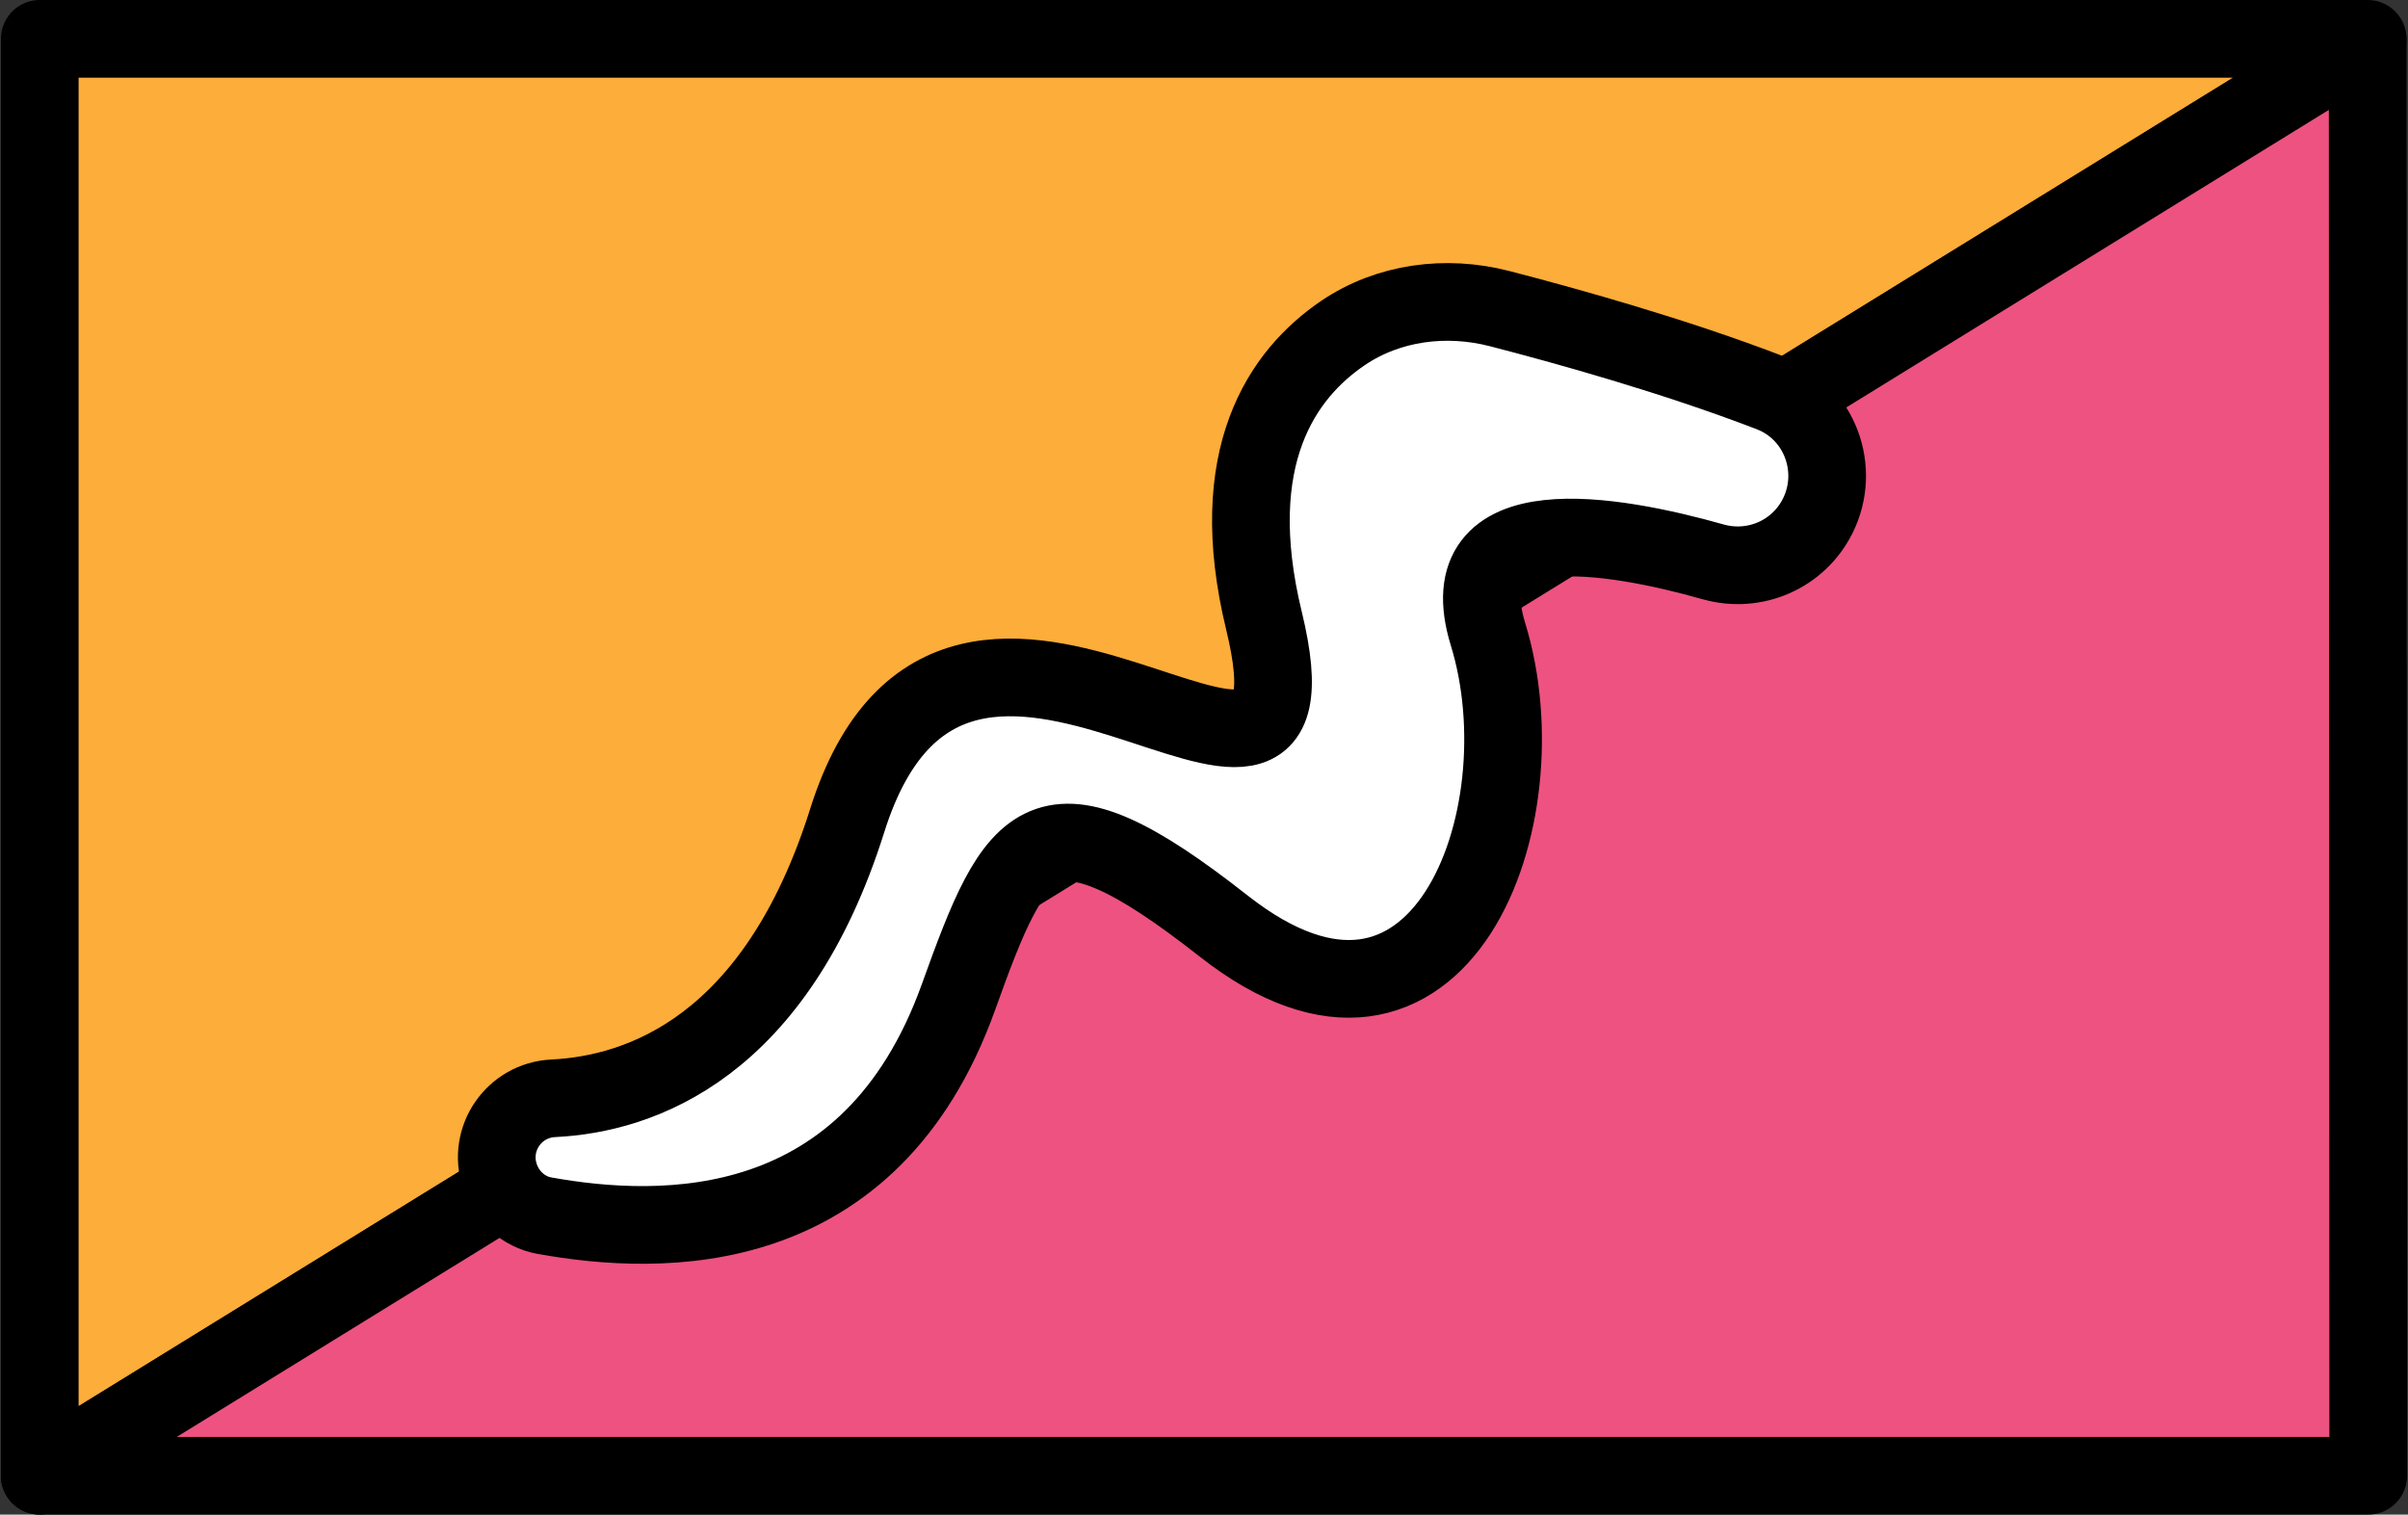 <?xml version="1.0" encoding="UTF-8"?>
<svg width="248px" height="156px" viewBox="0 0 248 156" xmlns="http://www.w3.org/2000/svg" xmlns:xlink="http://www.w3.org/1999/xlink" version="1.1">
 <rect x="0" y="0" width="248" height="156" fill="#333333" stroke="none"/>
 <!-- Generated by Pixelmator Pro 1.7 -->
 <g id="group">
  <path id="Путь" d="M243.845 4 L92.095 4 4.741 4 4.095 4 4.095 152 243.845 4.154 Z" fill="#fcad3a" fill-opacity="1" stroke="#000000" stroke-width="8" stroke-opacity="1" stroke-linejoin="round"/>
  <path id="Путь-1" d="M4.095 152 L243.905 152 243.845 4.154 Z" fill="#ee5281" fill-opacity="1" stroke="#000000" stroke-width="8" stroke-opacity="1" stroke-linejoin="round"/>
  <path id="Путь-2" d="M51.477 121.134 C50.202 117.292 52.935 113.319 56.978 113.123 65.966 112.687 79.888 107.904 87.258 84.504 98.71 48.145 137.599 94.483 130.177 63.933 126.068 47.021 132.097 38.526 138.298 34.311 142.997 31.118 148.934 30.365 154.435 31.785 161.174 33.524 172.448 36.656 182.365 40.478 187.404 42.42 189.618 48.331 187.196 53.158 185.208 57.121 180.7 59.076 176.434 57.869 166.192 54.973 149.123 51.92 153.249 65.323 159.059 84.197 148.276 112.87 126.039 95.391 107.397 80.738 104.754 85.855 98.714 102.693 89.654 127.95 68.183 127.394 56.067 125.209 53.908 124.819 52.168 123.216 51.477 121.134 Z" fill="#ffffff" fill-opacity="1" stroke="#000000" stroke-width="8" stroke-opacity="1" stroke-linejoin="round"/>
 </g>
 <g id="group-1"/>
 <g id="group-2"/>
 <g id="group-3"/>
 <g id="group-4"/>
 <g id="group-5"/>
 <g id="group-6"/>
 <g id="group-7"/>
 <g id="group-8"/>
 <g id="group-9"/>
 <g id="group-10"/>
 <g id="group-11"/>
 <g id="group-12"/>
 <g id="group-13"/>
 <g id="group-14"/>
 <g id="group-15"/>
</svg>
